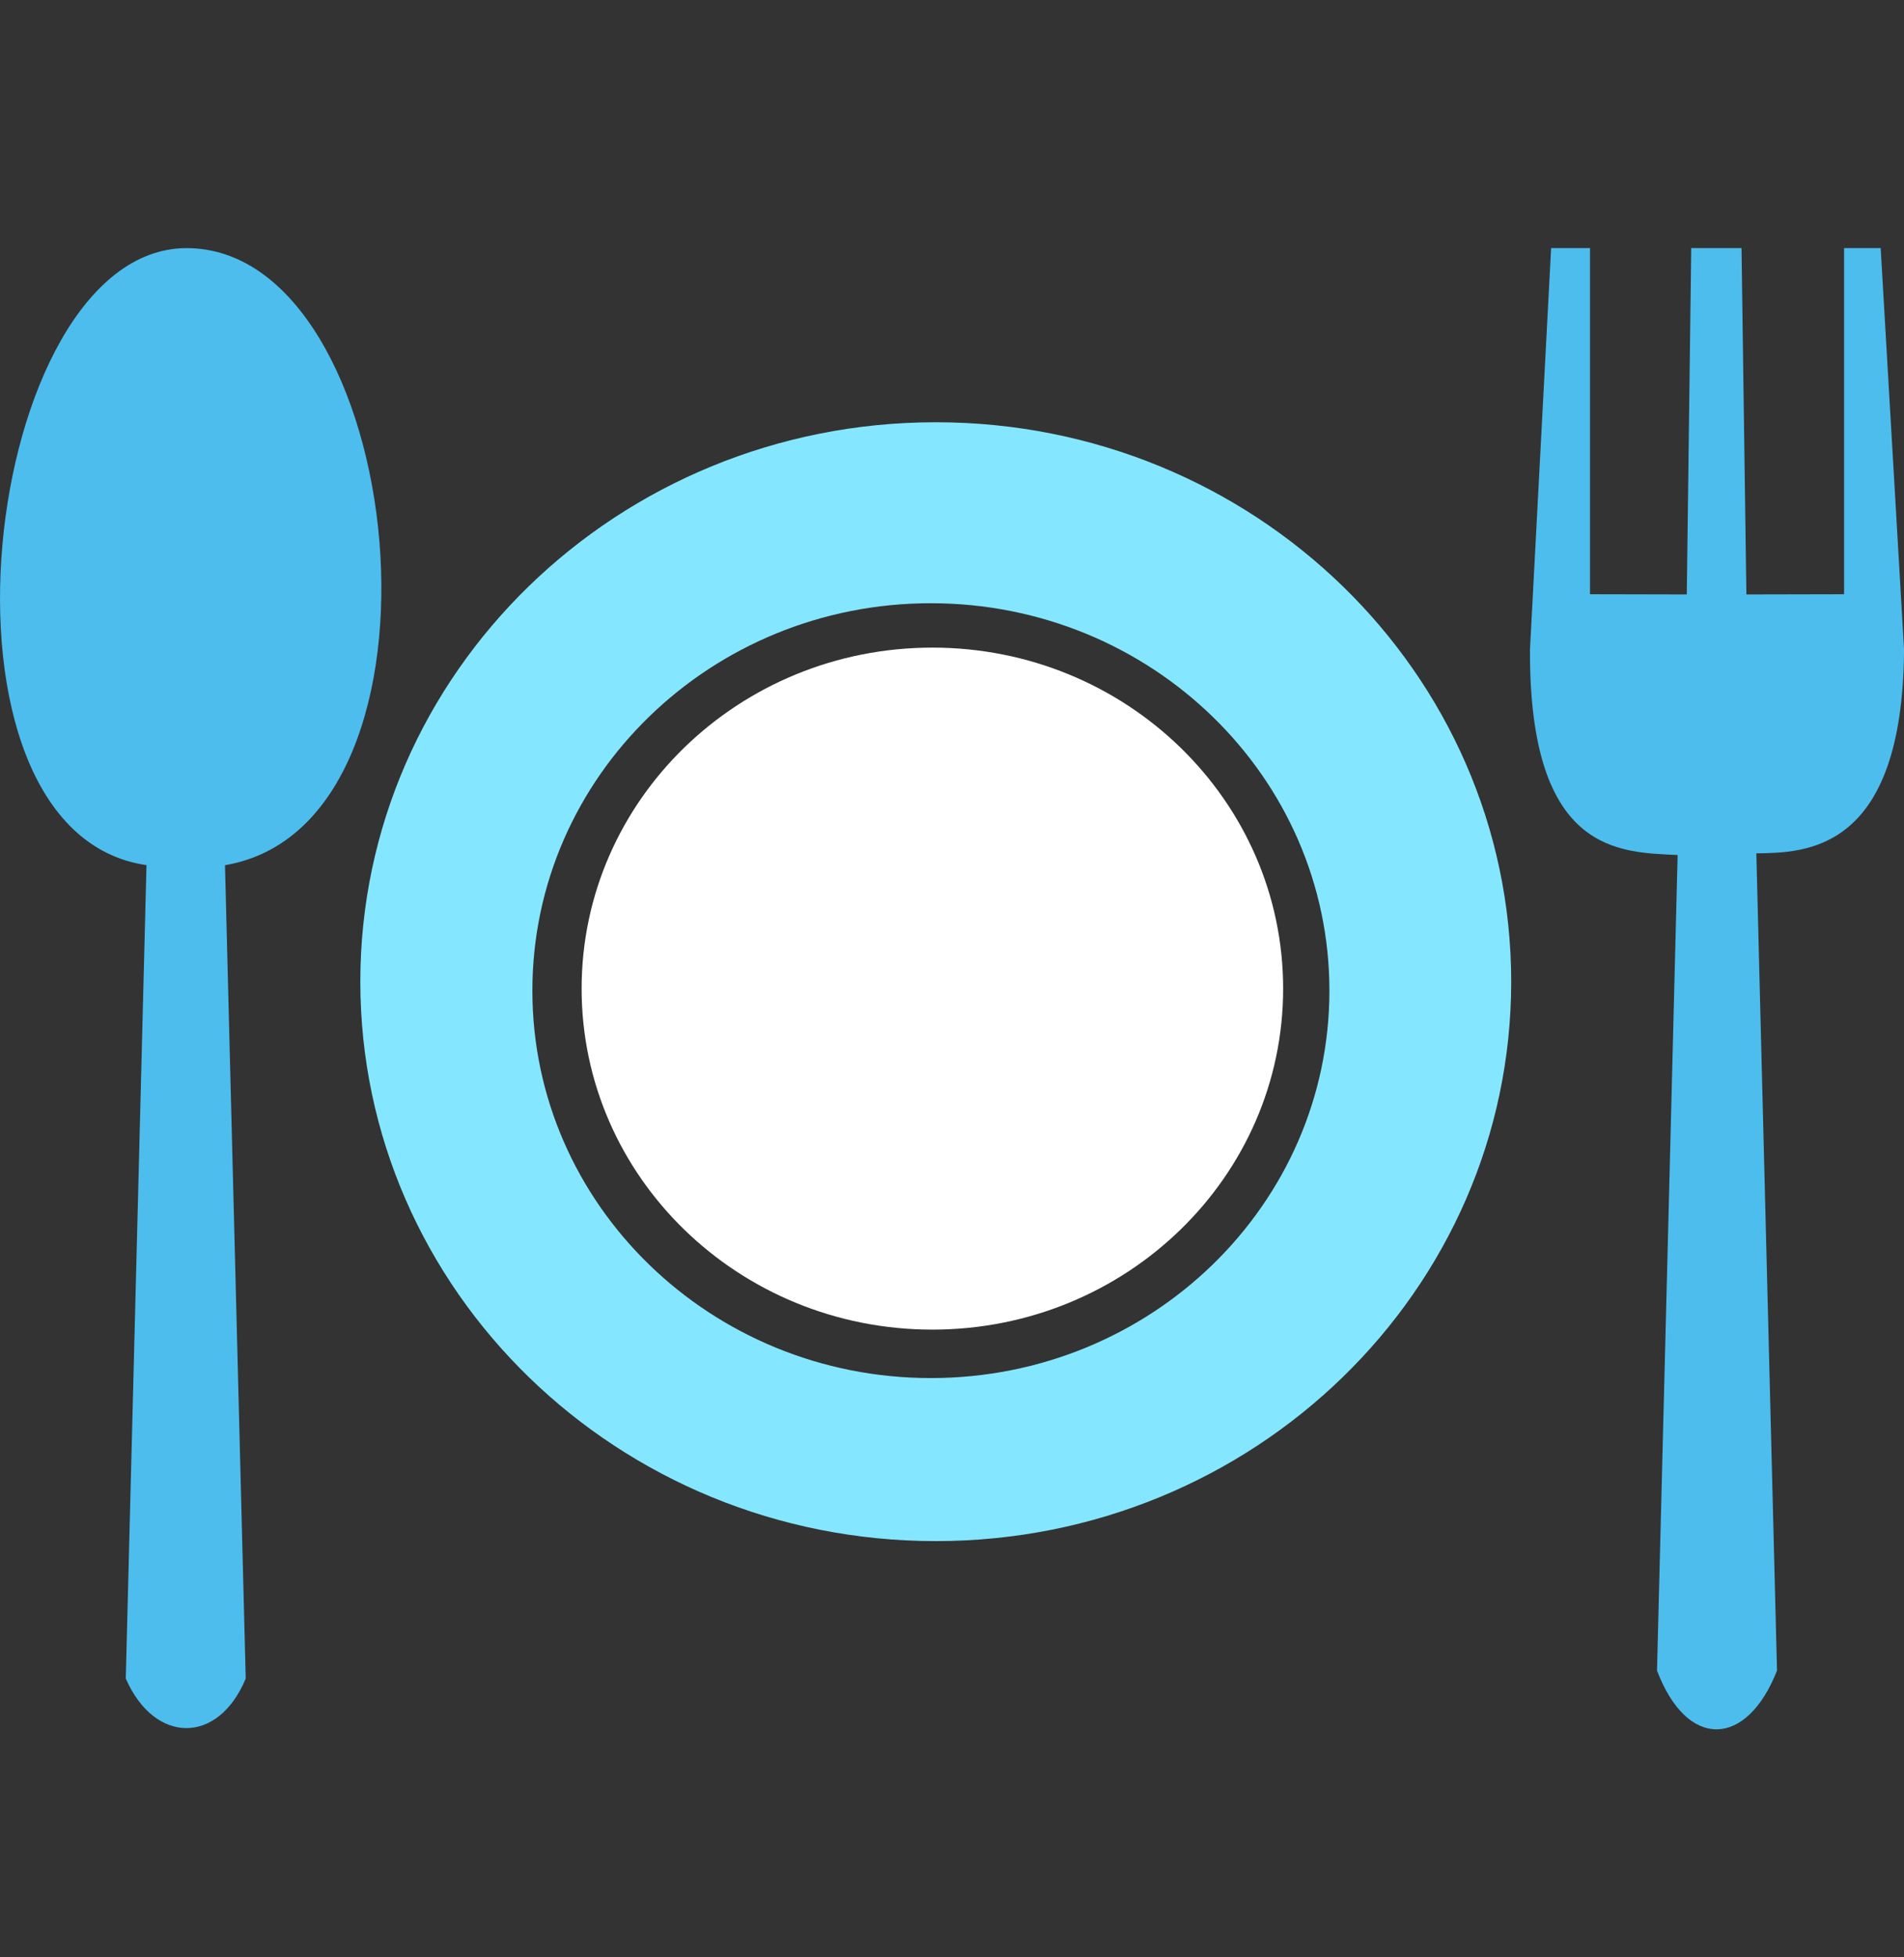<svg width="36" height="37" viewBox="0 0 36 37" fill="none" xmlns="http://www.w3.org/2000/svg">
<rect x="0" y="0" width="36" height="37" fill="#333333" stroke="none"/>
<path fill-rule="evenodd" clip-rule="evenodd" d="M17.693 7.982C23.701 7.982 28.573 12.718 28.573 18.557C28.573 24.396 23.701 29.132 17.693 29.132C11.686 29.132 6.813 24.396 6.813 18.557C6.813 12.718 11.686 7.982 17.693 7.982ZM17.6 11.403C19.681 11.403 21.565 12.223 22.928 13.548C24.292 14.873 25.136 16.704 25.136 18.727C25.136 20.749 24.292 22.579 22.928 23.905C21.565 25.23 19.681 26.05 17.6 26.05C15.52 26.05 13.636 25.23 12.273 23.905C10.909 22.58 10.066 20.749 10.066 18.727C10.066 16.704 10.909 14.873 12.273 13.548C13.636 12.223 15.52 11.403 17.6 11.403V11.403Z" fill="#84E7FF"/>
<path fill-rule="evenodd" clip-rule="evenodd" d="M2.77 16.354L2.378 31.73C2.923 32.975 4.127 32.983 4.646 31.73L4.254 16.355C8.844 15.576 7.695 4.669 3.512 4.69C-0.348 4.726 -1.624 15.719 2.77 16.354L2.77 16.354Z" fill="#4DBDED"/>
<path fill-rule="evenodd" clip-rule="evenodd" d="M28.928 12.279C28.912 16.168 30.648 16.106 31.72 16.163L31.33 31.579C31.901 33.085 33.028 33.036 33.599 31.579L33.208 16.131C34.134 16.118 35.975 16.111 36.001 12.279L35.559 4.69H34.867V11.233L33.02 11.237L32.928 4.69H31.977L31.893 11.237L30.063 11.233V4.69H29.328L28.928 12.279L28.928 12.279Z" fill="#4DBDED"/>
<path fill-rule="evenodd" clip-rule="evenodd" d="M17.629 12.242C21.291 12.242 24.261 15.129 24.261 18.688C24.261 22.248 21.291 25.134 17.629 25.134C13.967 25.134 10.997 22.248 10.997 18.688C10.997 15.129 13.967 12.242 17.629 12.242Z" fill="white"/>
</svg>
